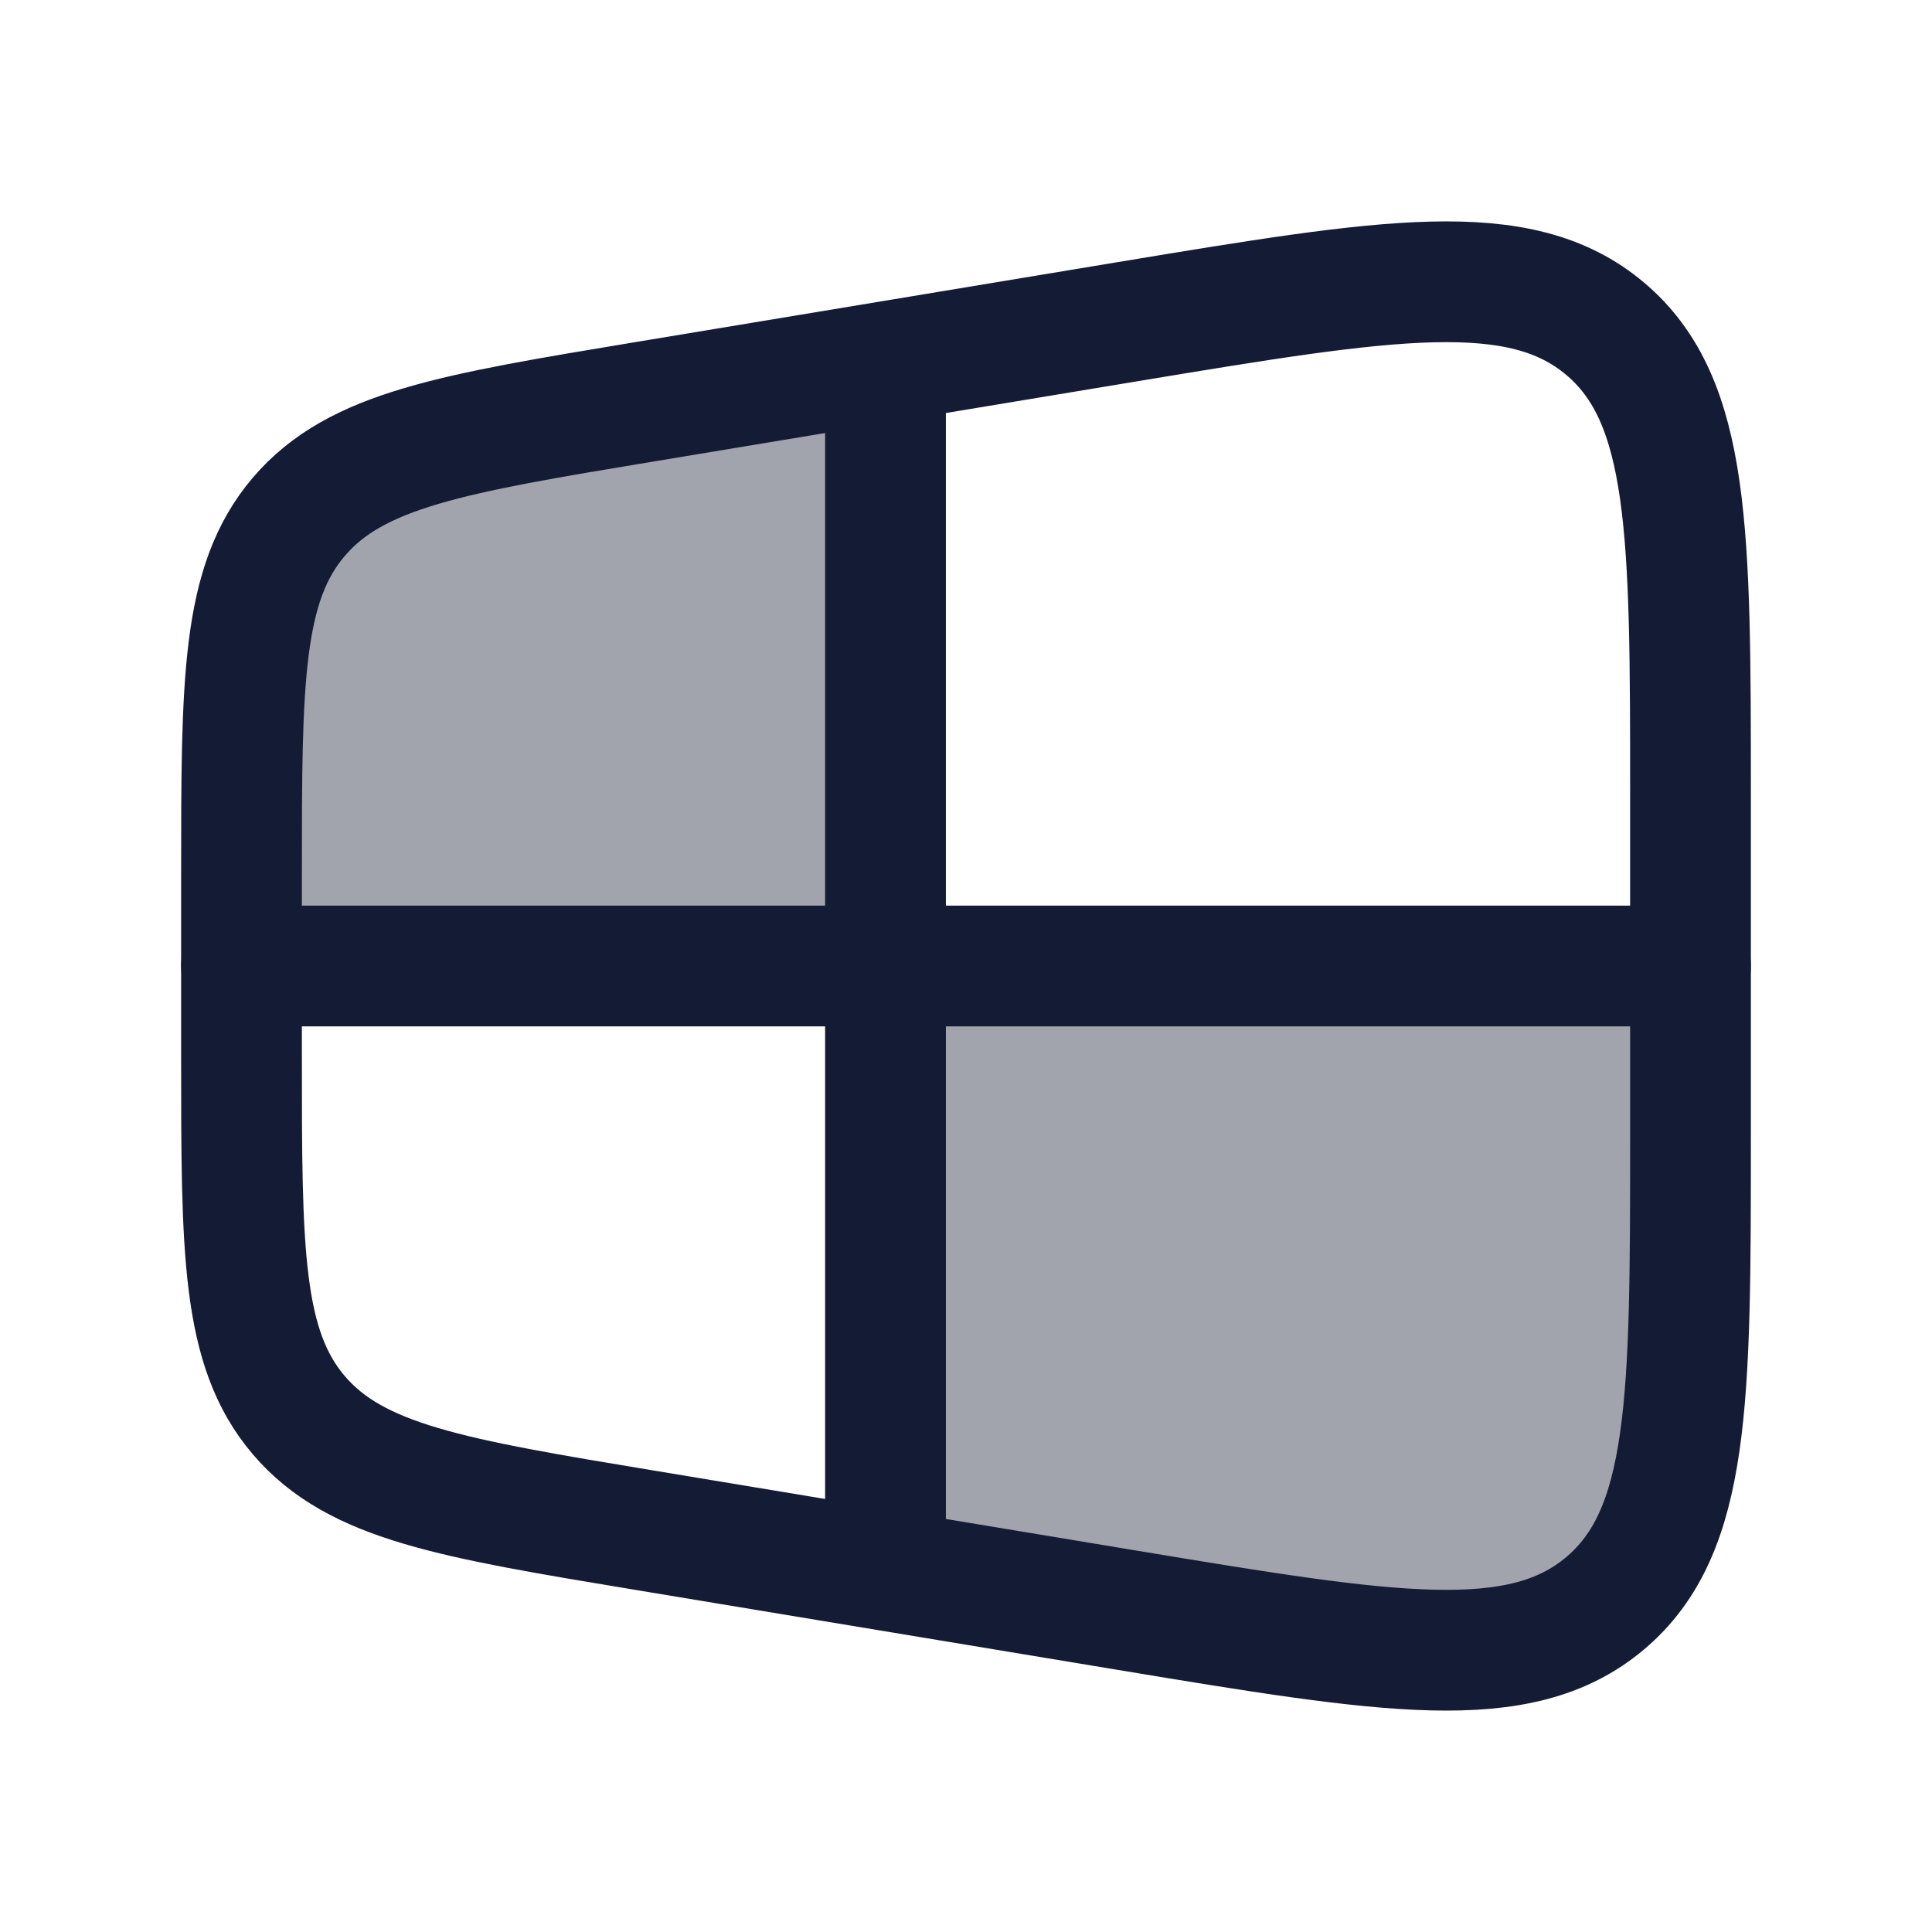 <svg width="24" height="24" viewBox="0 0 24 24" fill="none" xmlns="http://www.w3.org/2000/svg">
<path opacity="0.4" d="M21 14.116C21 17.387 21 19.023 19.939 19.917C18.878 20.811 17.257 20.542 14.014 20.005H14.014L11 19.5V12H3V10.879C3 8.464 3 7.256 3.711 6.421C4.422 5.586 5.619 5.387 8.014 4.99L11 4.5V12H21V14.116Z" fill="#141B34"/>
<path d="M14.014 3.995L8.014 4.99C5.619 5.387 4.422 5.586 3.711 6.421C3 7.256 3 8.464 3 10.879L3 13.121C3 15.536 3 16.744 3.711 17.579C4.422 18.414 5.619 18.613 8.014 19.01L14.014 20.005C17.257 20.542 18.878 20.811 19.939 19.917C21 19.023 21 17.387 21 14.116V9.884C21 6.613 21 4.977 19.939 4.083C18.878 3.189 17.257 3.458 14.014 3.995Z" stroke="#141B34" stroke-width="1.5" stroke-linecap="round" stroke-linejoin="round"/>
<path d="M11 4.5V19.5M3 12H21" stroke="#141B34" stroke-width="1.5" stroke-linecap="round" stroke-linejoin="round"/>
</svg>
